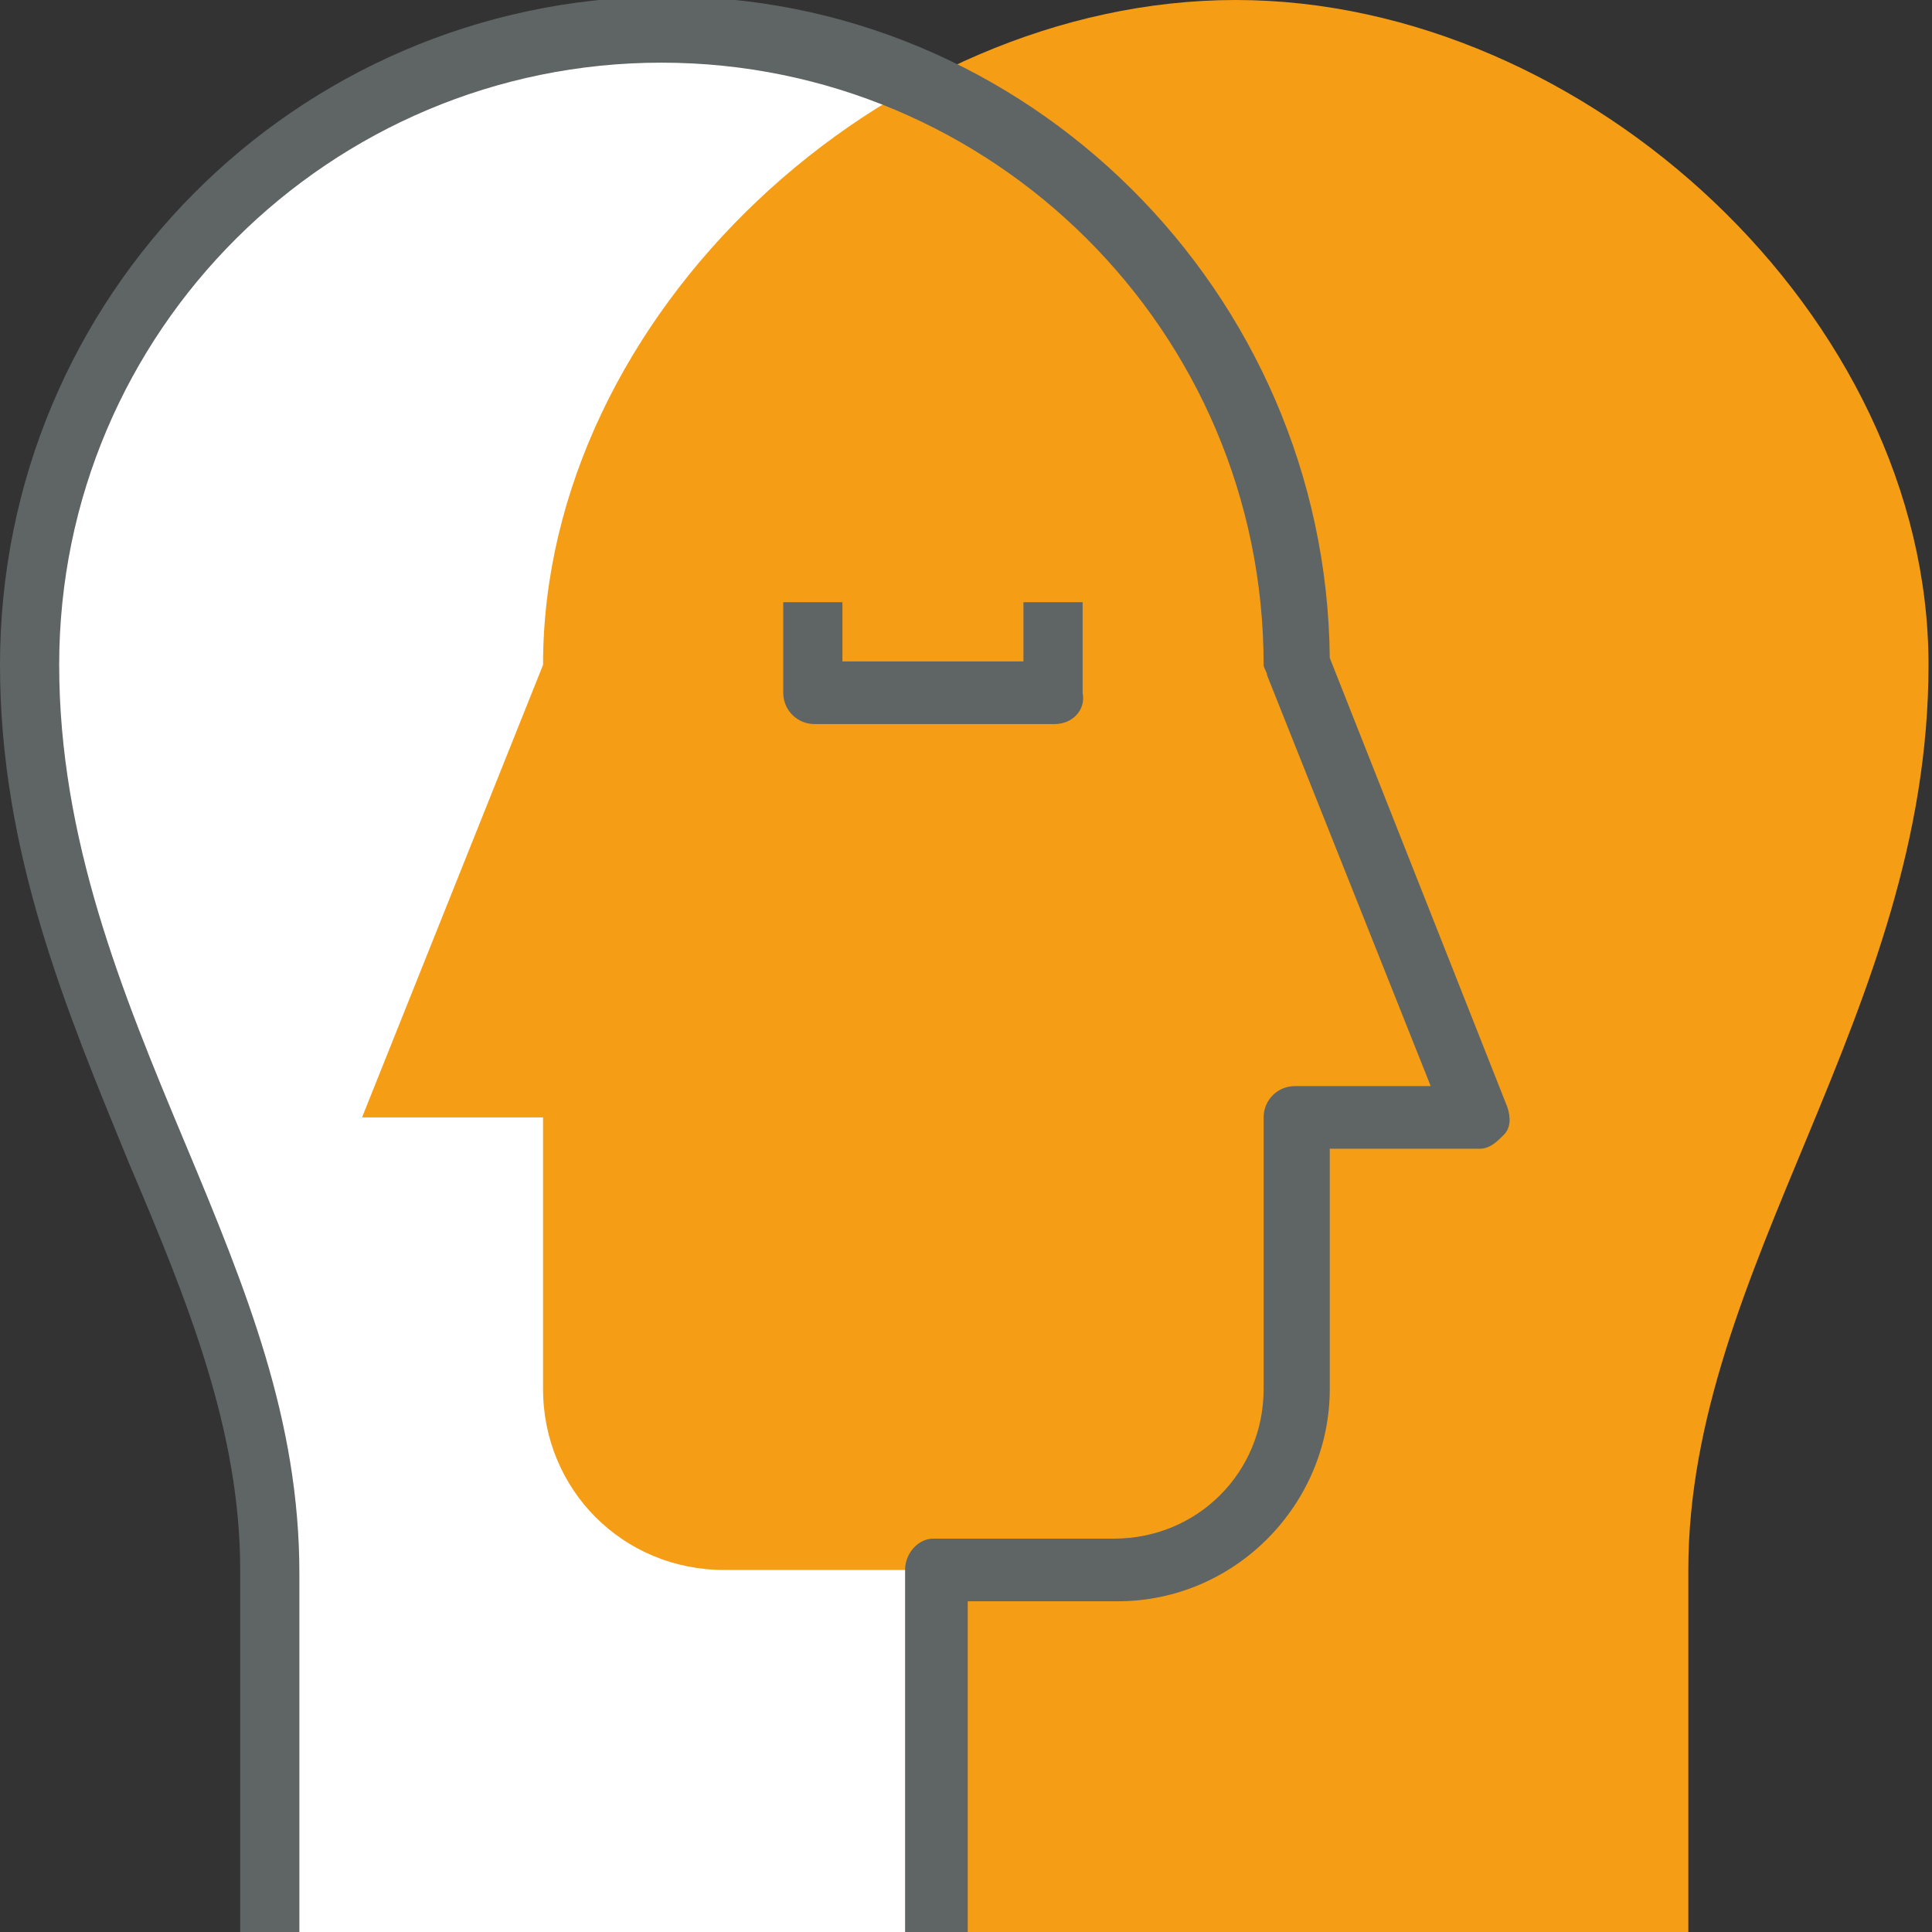 <?xml version="1.0" encoding="utf-8"?>
<!-- Generator: Adobe Illustrator 22.1.0, SVG Export Plug-In . SVG Version: 6.00 Build 0)  -->
<svg version="1.1" id="Layer_1" xmlns="http://www.w3.org/2000/svg" xmlns:xlink="http://www.w3.org/1999/xlink" x="0px" y="0px"
	 viewBox="0 0 55.5 55.5" style="enable-background:new 0 0 55.5 55.5;" xml:space="preserve">
<rect x="0" y="0" width="55.5" height="55.5" fill="#333333" stroke="none"/>
<title>icon-behavioral</title>
<g id="Layer_2_1_">
	<g id="Layer_7">
		<rect x="26.9" y="44.2" style="fill:#5F6465;" width="2.6" height="1.7"/>
		<path style="fill:#FFFFFF;" d="M7.8,55.5V45.1c0-8.7-6.9-16-6.9-26C0.9,9,9,0.9,19.1,0.9c10,0,18.2,8.1,18.2,18.2l5.2,13h-5.2v7.8
			c0,2.9-2.3,5.2-5.2,5.2c0,0,0,0,0,0h-5.2v10.4L7.8,55.5z"/>
		<path style="fill:#F59D15;" d="M48.5,55.5V45.1c0-8.7,6.9-16,6.9-26S45.6,0,35.5,0S15.6,9,15.6,19.1l-5.2,13h5.2v7.8
			c0,2.9,2.3,5.2,5.2,5.2l0,0h6.9v10.4L48.5,55.5z"/>
		<path style="fill:#5F6465;" d="M27.7,55.5H26V45.1c0-0.5,0.4-0.9,0.8-0.9c0,0,0,0,0,0h5.2c2.4,0,4.3-1.9,4.3-4.3v-7.8
			c0-0.5,0.4-0.9,0.9-0.9l0,0h3.9l-4.7-11.8c0-0.1-0.1-0.2-0.1-0.3c0-9.6-7.8-17.3-17.3-17.3S1.7,9.5,1.7,19.1c0,5,1.8,9.4,3.6,13.7
			s3.3,8,3.3,12.4v10.4H6.9V45.1c0-4-1.5-7.7-3.2-11.7C1.9,29,0,24.5,0,19.1C0,8.5,8.5,0,19-0.1s19.1,8.5,19.2,19l5.1,12.9
			c0.1,0.3,0.1,0.6-0.1,0.8c-0.2,0.2-0.4,0.4-0.7,0.4h-4.3v6.9c0,3.3-2.7,6.1-6.1,6.1h-4.3V55.5z"/>
		<path style="fill:#5F6465;" d="M30.3,20.8h-6.9c-0.5,0-0.9-0.4-0.9-0.9c0,0,0,0,0,0v-2.6h1.7v1.7h5.2v-1.7h1.7v2.6
			C31.2,20.4,30.8,20.8,30.3,20.8C30.3,20.8,30.3,20.8,30.3,20.8z"/>
	</g>
</g>
</svg>
